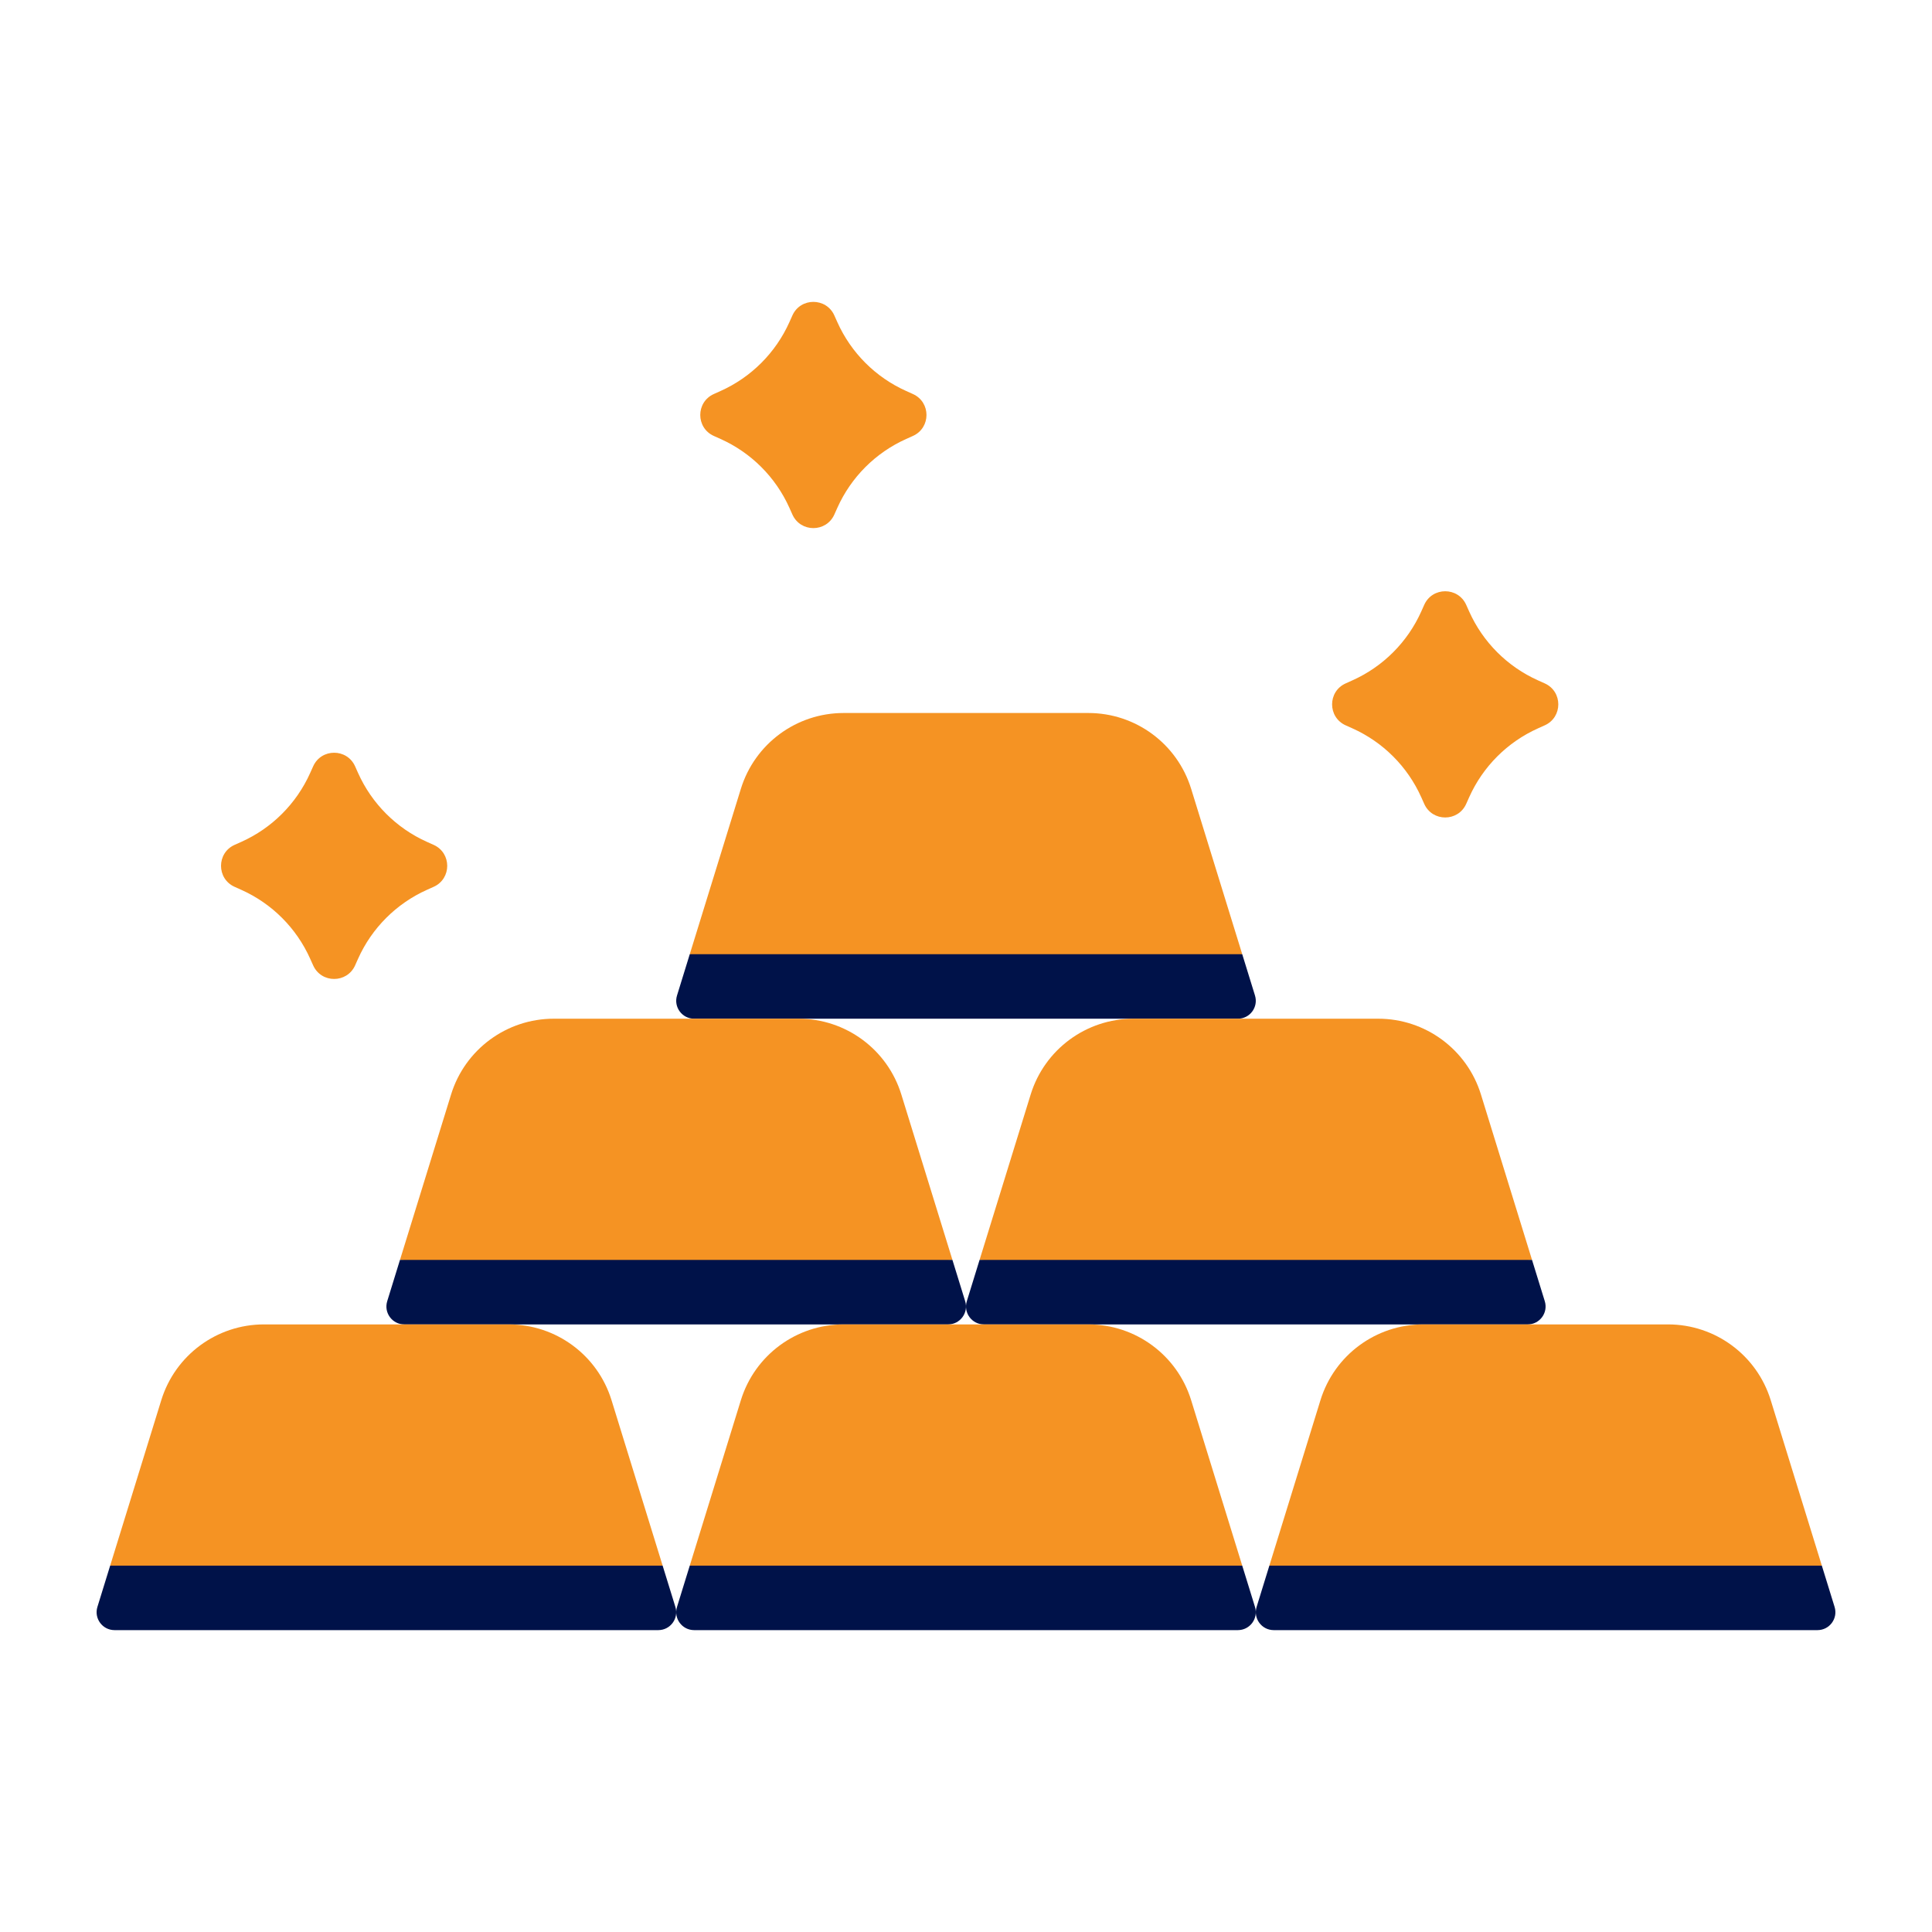 <svg width="100" height="100" viewBox="0 0 100 100" fill="none" xmlns="http://www.w3.org/2000/svg">
<g clip-path="url(#clip0)">
<path d="M69.653 37.544L69.999 37.699C71.584 38.409 72.852 39.677 73.563 41.262L73.718 41.609C74.138 42.547 75.469 42.547 75.89 41.609L76.045 41.262C76.755 39.677 78.023 38.409 79.608 37.699L79.955 37.543C80.892 37.123 80.892 35.792 79.955 35.372L79.608 35.216C78.023 34.506 76.755 33.238 76.045 31.653L75.89 31.306C75.469 30.369 74.138 30.369 73.718 31.306L73.563 31.653C72.852 33.238 71.584 34.506 69.999 35.216L69.653 35.372C68.715 35.792 68.715 37.123 69.653 37.544Z" fill="#F59323"/>
<path d="M36.949 22.565L37.296 22.721C38.88 23.431 40.148 24.699 40.859 26.284L41.014 26.631C41.434 27.569 42.765 27.569 43.186 26.631L43.341 26.284C44.051 24.699 45.319 23.431 46.904 22.721L47.251 22.565C48.189 22.145 48.189 20.814 47.251 20.394L46.904 20.238C45.319 19.528 44.051 18.26 43.341 16.675L43.186 16.328C42.766 15.391 41.434 15.391 41.014 16.328L40.859 16.675C40.148 18.26 38.88 19.528 37.296 20.238L36.949 20.394C36.011 20.814 36.011 22.145 36.949 22.565Z" fill="#F59323"/>
<path d="M12.143 45.902L12.49 46.058C14.075 46.768 15.343 48.036 16.053 49.621L16.209 49.968C16.629 50.905 17.96 50.905 18.38 49.968L18.535 49.621C19.246 48.036 20.514 46.768 22.099 46.057L22.445 45.902C23.383 45.482 23.383 44.151 22.445 43.73L22.099 43.575C20.514 42.865 19.246 41.597 18.535 40.012L18.38 39.665C17.96 38.727 16.629 38.727 16.209 39.665L16.053 40.012C15.343 41.596 14.075 42.865 12.49 43.575L12.143 43.73C11.206 44.151 11.206 45.482 12.143 45.902Z" fill="#F59323"/>
<path d="M64.298 49.39L61.653 40.826C60.932 38.495 58.777 36.905 56.337 36.905H43.663C41.223 36.905 39.068 38.495 38.348 40.826L35.702 49.39L50 50.972L64.298 49.39Z" fill="#F59323"/>
<path d="M35.702 49.39L35.042 51.527C34.858 52.124 35.304 52.728 35.928 52.728H64.072C64.697 52.728 65.142 52.124 64.958 51.527L64.298 49.39H35.702Z" fill="#001249"/>
<path d="M49.298 65.214L46.652 56.649C45.932 54.318 43.777 52.728 41.337 52.728H28.663C26.223 52.728 24.067 54.318 23.348 56.649L20.702 65.214L35 66.796L49.298 65.214Z" fill="#F59323"/>
<path d="M20.702 65.214L20.042 67.351C19.858 67.947 20.303 68.551 20.928 68.551H49.072C49.696 68.551 50.142 67.947 49.958 67.351L49.298 65.214H20.702Z" fill="#001249"/>
<path d="M79.298 65.214L76.653 56.649C75.933 54.318 73.777 52.728 71.337 52.728H58.663C56.223 52.728 54.068 54.318 53.348 56.649L50.702 65.214L65 66.796L79.298 65.214Z" fill="#F59323"/>
<path d="M50.702 65.214L50.042 67.351C49.858 67.947 50.304 68.551 50.928 68.551H79.072C79.696 68.551 80.142 67.947 79.958 67.351L79.298 65.214H50.702Z" fill="#001249"/>
<path d="M34.298 81.037L31.652 72.472C30.933 70.141 28.777 68.551 26.337 68.551H13.663C11.223 68.551 9.068 70.141 8.348 72.472L5.702 81.037L20 82.619L34.298 81.037Z" fill="#F59323"/>
<path d="M5.702 81.037L5.042 83.174C4.858 83.77 5.304 84.375 5.928 84.375H34.072C34.697 84.375 35.142 83.77 34.958 83.174L34.298 81.037H5.702Z" fill="#001249"/>
<path d="M64.298 81.037L61.653 72.472C60.932 70.141 58.777 68.551 56.337 68.551H43.663C41.223 68.551 39.068 70.141 38.348 72.472L35.702 81.037L50 82.619L64.298 81.037Z" fill="#F59323"/>
<path d="M35.702 81.037L35.042 83.174C34.858 83.77 35.303 84.375 35.928 84.375H64.072C64.696 84.375 65.142 83.77 64.958 83.174L64.298 81.037H35.702Z" fill="#001249"/>
<path d="M94.298 81.037L91.652 72.472C90.932 70.141 88.777 68.551 86.337 68.551H73.663C71.223 68.551 69.067 70.141 68.347 72.472L65.702 81.037L80 82.619L94.298 81.037Z" fill="#F59323"/>
<path d="M65.702 81.037L65.042 83.174C64.858 83.77 65.303 84.375 65.928 84.375H94.072C94.697 84.375 95.142 83.77 94.958 83.174L94.298 81.037H65.702Z" fill="#001249"/>
</g>
<defs>
<clipPath id="clip0">
<rect width="90" height="90" fill="white" transform="translate(5 5)"/>
</clipPath>
</defs>
</svg>
